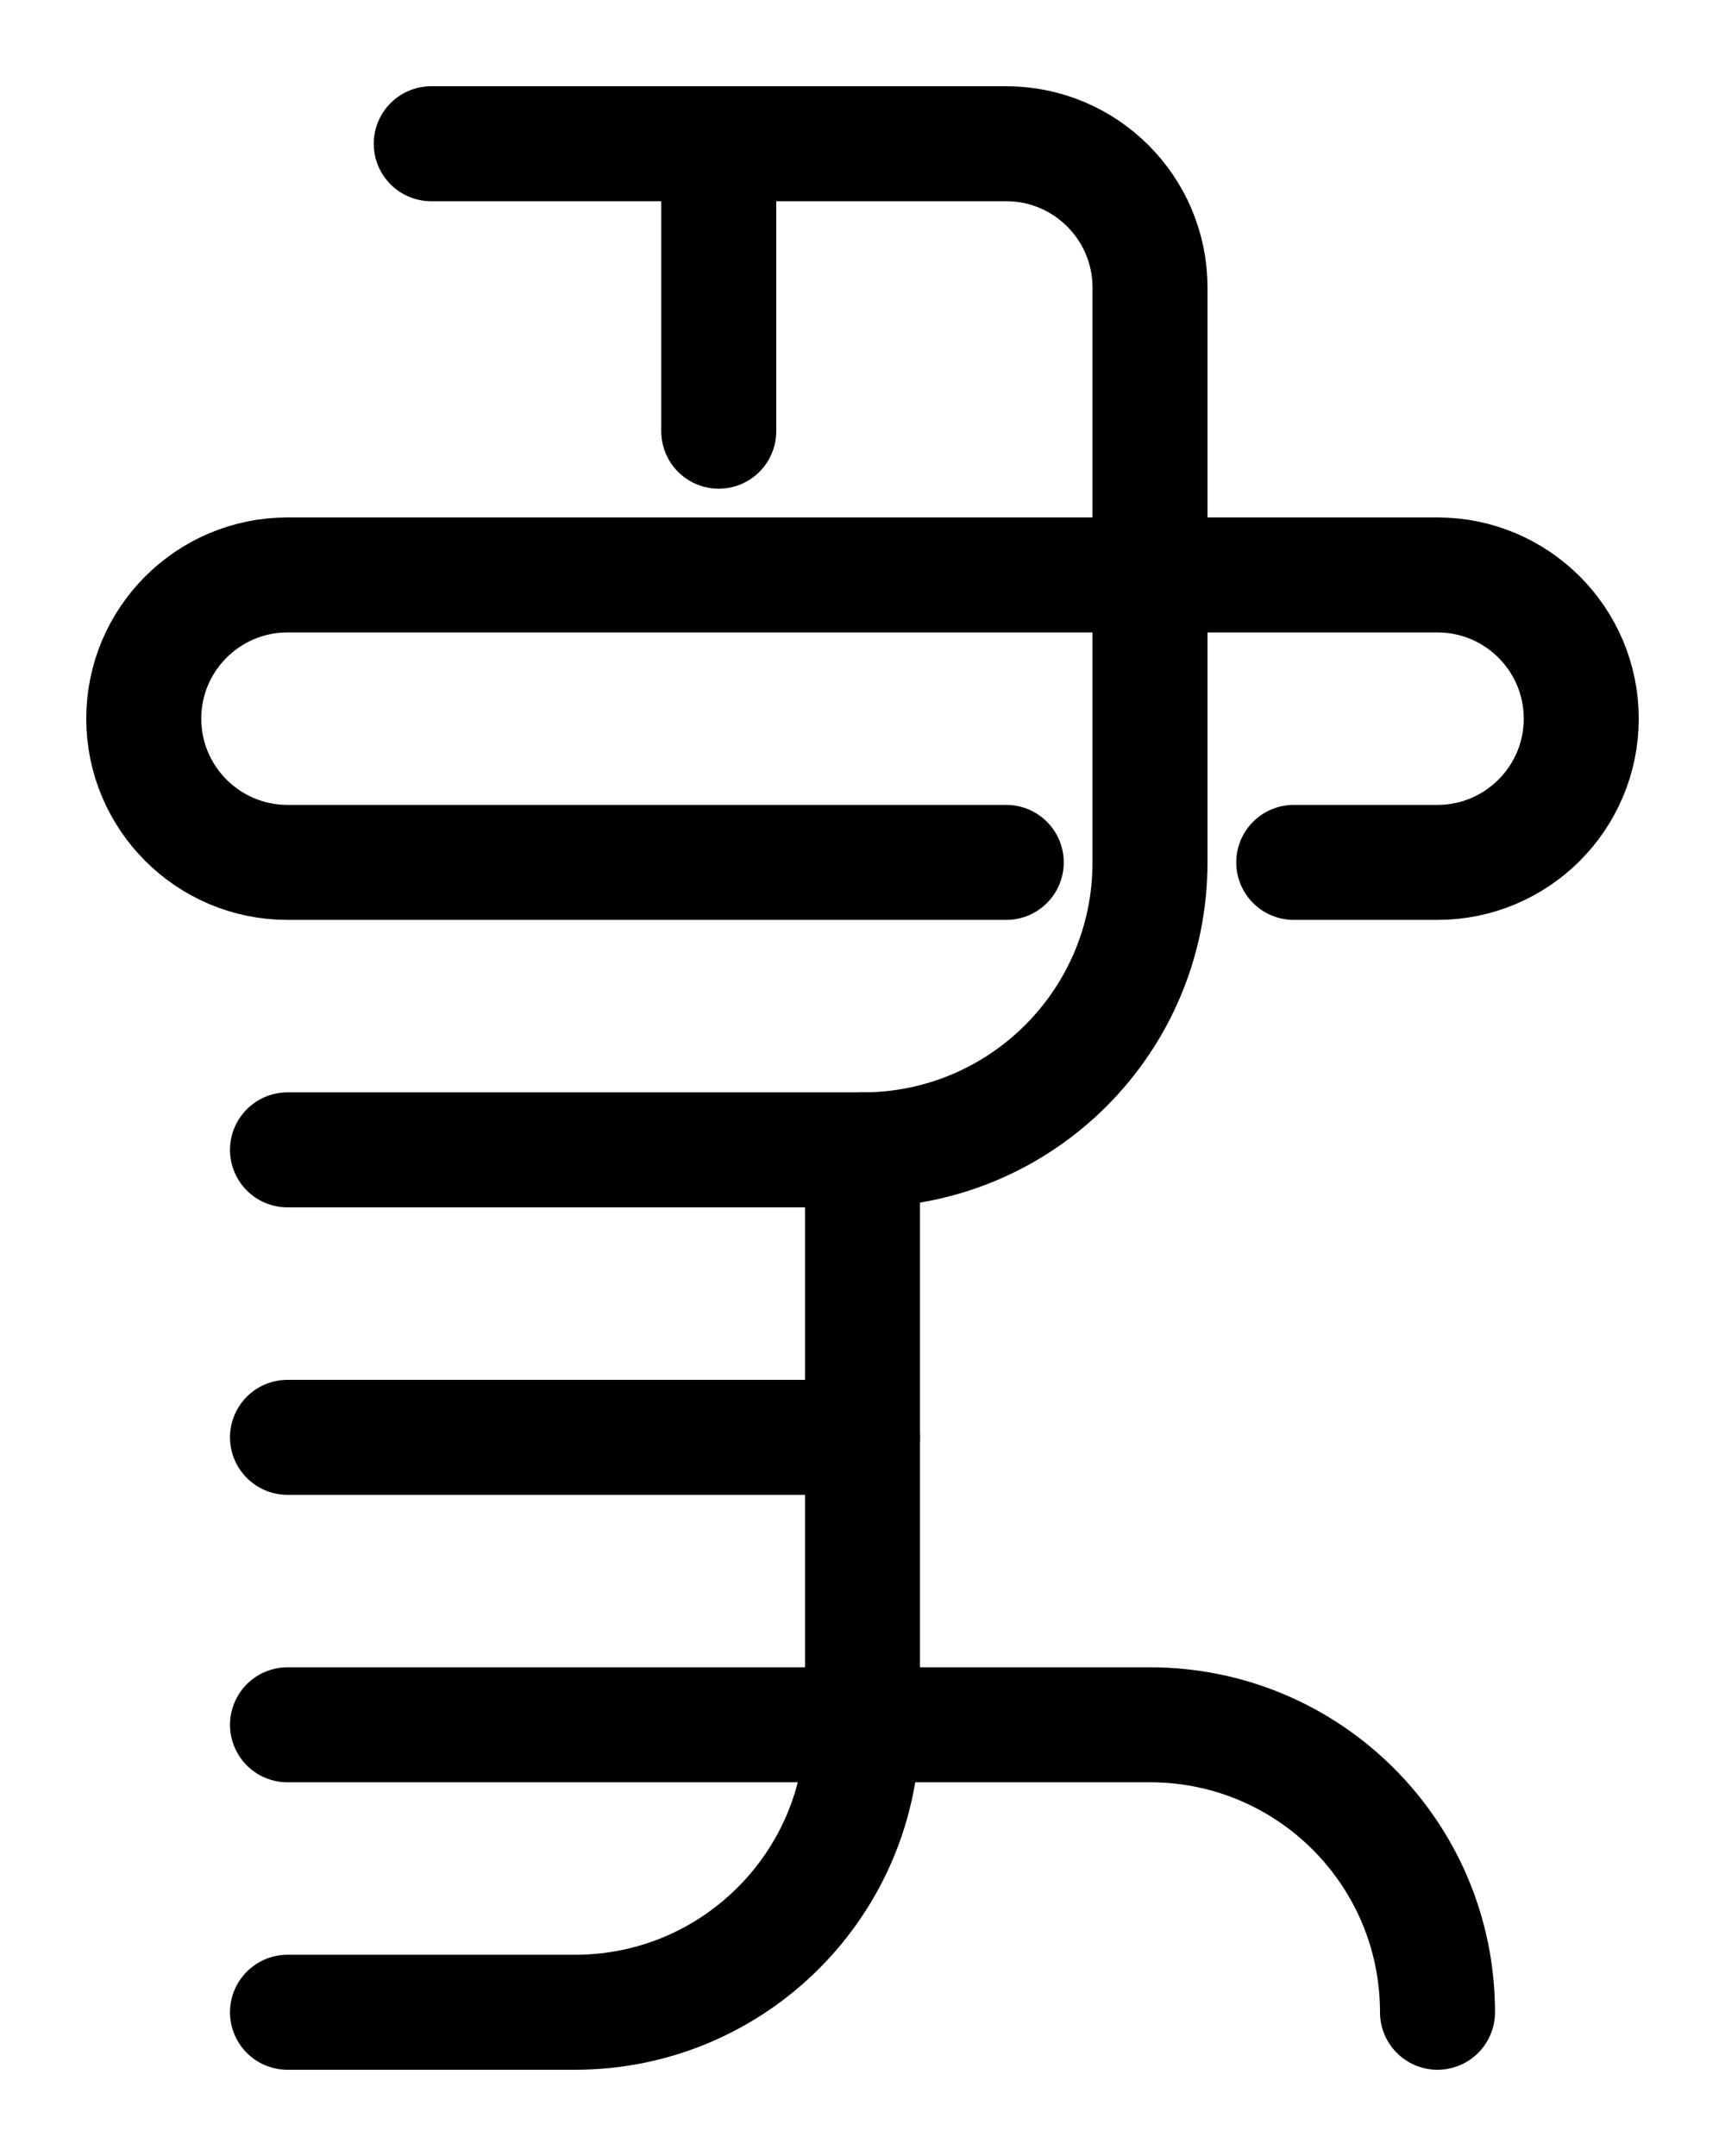 <?xml version="1.0" encoding="utf-8"?>
<!-- Generator: Adobe Illustrator 26.0.0, SVG Export Plug-In . SVG Version: 6.00 Build 0)  -->
<svg version="1.1" id="图层_1" xmlns="http://www.w3.org/2000/svg" xmlns:xlink="http://www.w3.org/1999/xlink" x="0px" y="0px"
	 viewBox="0 0 720 900" style="enable-background:new 0 0 720 900;" xml:space="preserve">
<style type="text/css">
	.st0{fill:none;stroke:#000000;stroke-width:48;stroke-linecap:round;stroke-linejoin:round;stroke-miterlimit:10;}
</style>
<path class="st0" d="M120,480h240c66.3,0,120-53.7,120-120V120c0-33.1-26.9-60-60-60H180"/>
<line class="st0" x1="360" y1="600" x2="120" y2="600"/>
<path class="st0" d="M600,840c0-66.3-53.7-120-120-120H120"/>
<path class="st0" d="M120,840h120c66.3,0,120-53.7,120-120V480"/>
<path class="st0" d="M420,360H120c-33.1,0-60-26.9-60-60l0,0c0-33.1,26.9-60,60-60h480c33.1,0,60,26.9,60,60l0,0
	c0,33.1-26.9,60-60,60h-60"/>
<line class="st0" x1="300" y1="60" x2="300" y2="180"/>
</svg>
